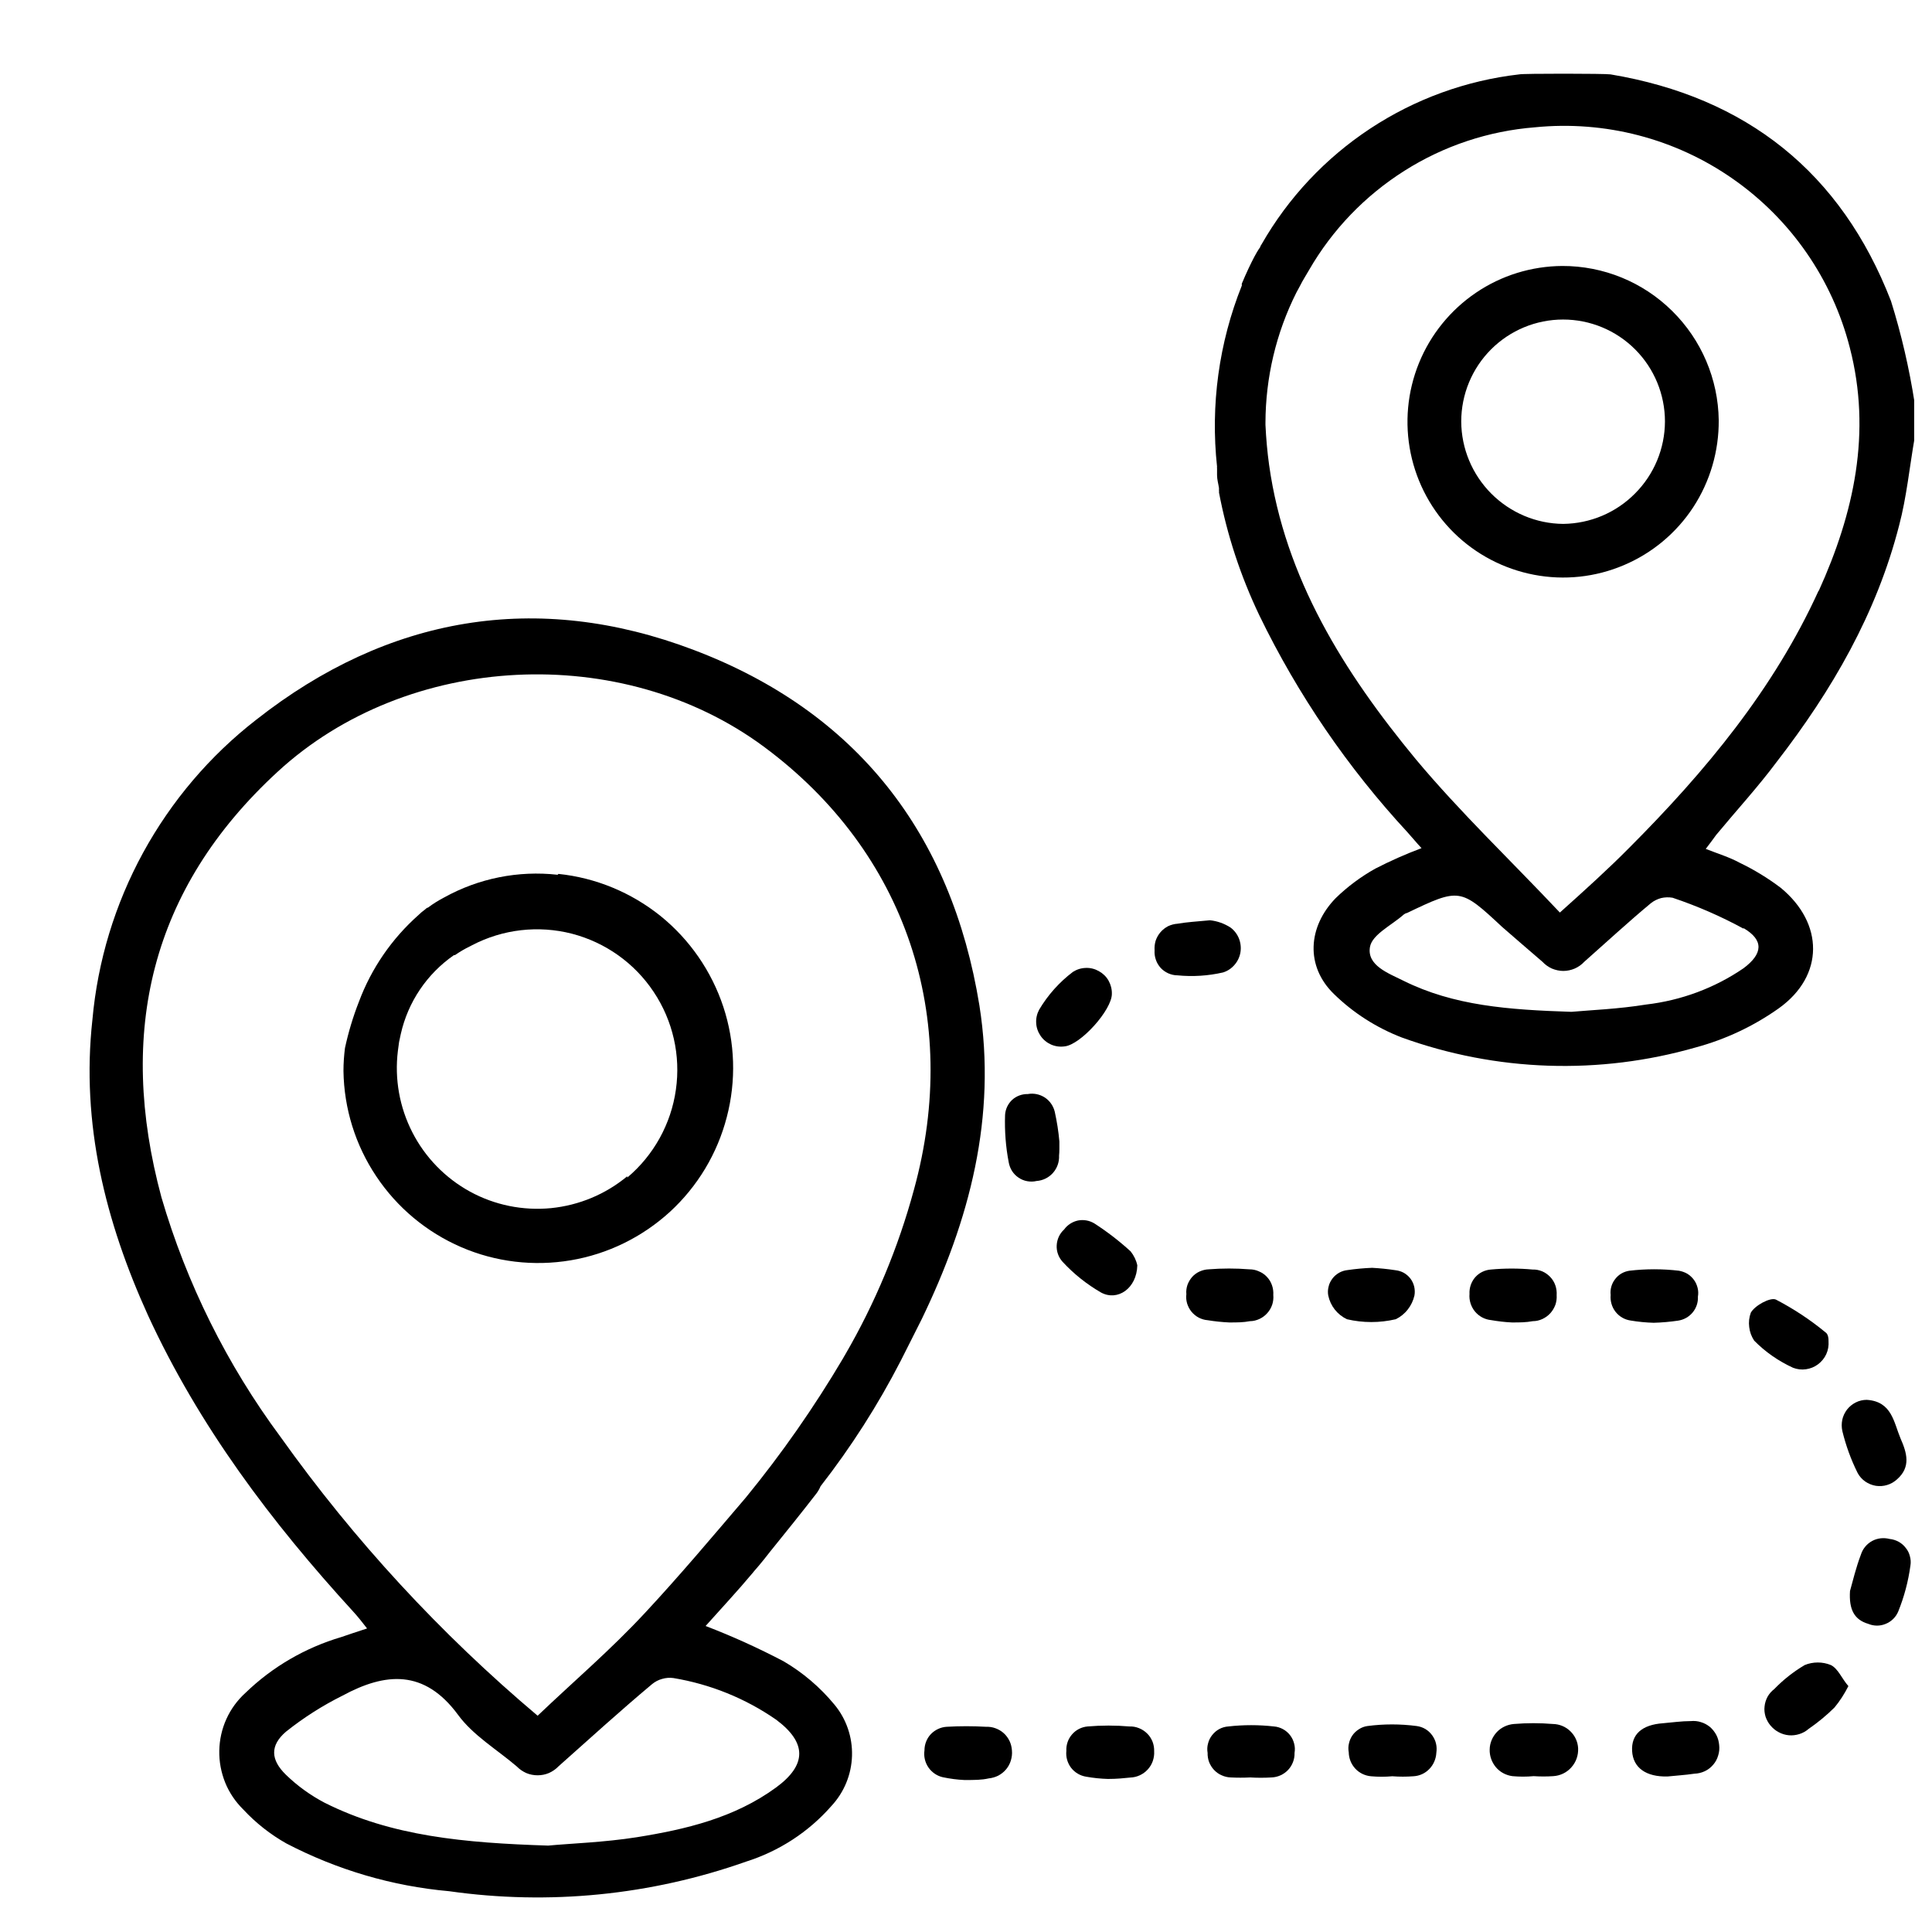 <svg width="18" height="18" viewBox="0 0 18 18" fill="none" xmlns="http://www.w3.org/2000/svg">
<g clip-path="url(#clip0_409_1455)">
<path d="M17.618 2.805C17.154 1.607 16.272 0.905 15.005 0.693C14.961 0.685 14.185 0.684 14.154 0.693C13.658 0.75 13.183 0.923 12.766 1.198C12.349 1.473 12.002 1.842 11.754 2.276L11.744 2.292C11.744 2.303 11.732 2.313 11.726 2.324C11.719 2.334 11.701 2.365 11.685 2.395C11.653 2.456 11.613 2.539 11.57 2.642C11.569 2.648 11.569 2.654 11.57 2.66C11.356 3.195 11.277 3.775 11.339 4.348C11.338 4.353 11.338 4.359 11.339 4.364C11.339 4.385 11.339 4.406 11.339 4.427C11.339 4.467 11.351 4.507 11.357 4.547C11.357 4.551 11.357 4.554 11.357 4.558C11.357 4.558 11.357 4.568 11.357 4.572C11.358 4.577 11.358 4.583 11.357 4.588C11.432 4.984 11.559 5.369 11.733 5.733C12.091 6.472 12.557 7.153 13.114 7.755C13.156 7.801 13.195 7.85 13.244 7.902C13.097 7.957 12.953 8.021 12.813 8.093C12.679 8.168 12.554 8.261 12.444 8.368C12.184 8.636 12.162 9.002 12.427 9.26C12.608 9.437 12.824 9.575 13.06 9.666C13.941 9.985 14.9 10.017 15.801 9.758C16.078 9.683 16.339 9.56 16.573 9.394C16.998 9.09 16.993 8.602 16.59 8.271C16.471 8.181 16.343 8.103 16.208 8.038C16.112 7.986 16.007 7.954 15.892 7.909C15.929 7.861 15.958 7.822 15.989 7.779C16.176 7.553 16.378 7.333 16.551 7.101C17.069 6.432 17.484 5.715 17.694 4.894C17.763 4.634 17.791 4.351 17.838 4.08V3.753C17.788 3.432 17.715 3.115 17.618 2.805ZM16.244 8.647C16.435 8.759 16.425 8.886 16.244 9.021C15.974 9.206 15.662 9.321 15.337 9.359C15.078 9.401 14.818 9.411 14.64 9.427C14.052 9.408 13.545 9.37 13.077 9.138C12.937 9.068 12.732 8.995 12.764 8.821C12.785 8.706 12.968 8.619 13.079 8.52C13.088 8.513 13.098 8.508 13.109 8.506C13.598 8.272 13.606 8.273 13.995 8.636C14.124 8.747 14.245 8.854 14.371 8.961C14.396 8.988 14.426 9.009 14.459 9.024C14.493 9.038 14.529 9.046 14.565 9.046C14.602 9.046 14.638 9.038 14.671 9.024C14.705 9.009 14.735 8.988 14.76 8.961C14.967 8.778 15.17 8.59 15.382 8.414C15.41 8.392 15.443 8.376 15.477 8.367C15.512 8.359 15.548 8.358 15.583 8.364C15.812 8.441 16.033 8.537 16.244 8.652V8.647ZM16.944 5.502C16.525 6.423 15.887 7.189 15.181 7.897C14.985 8.095 14.774 8.286 14.533 8.502C14.074 8.015 13.603 7.567 13.191 7.074C12.52 6.262 11.972 5.386 11.824 4.332C11.807 4.21 11.796 4.085 11.79 3.958V3.939C11.791 3.518 11.889 3.102 12.078 2.726L12.111 2.665C12.125 2.638 12.14 2.609 12.157 2.582C12.174 2.555 12.182 2.538 12.196 2.516C12.413 2.14 12.718 1.823 13.085 1.591C13.451 1.359 13.869 1.22 14.301 1.186C14.954 1.121 15.609 1.291 16.147 1.668C16.685 2.044 17.071 2.601 17.234 3.238C17.439 4.028 17.274 4.78 16.944 5.507V5.502Z" fill="black"/>
<path d="M9.125 9.368C8.865 7.766 7.98 6.631 6.465 6.056C5.001 5.499 3.612 5.742 2.388 6.705C1.955 7.041 1.597 7.463 1.334 7.943C1.071 8.424 0.91 8.954 0.861 9.5C0.754 10.469 0.982 11.381 1.379 12.255C1.854 13.287 2.528 14.181 3.291 15.015C3.335 15.063 3.375 15.114 3.42 15.172C3.327 15.203 3.253 15.226 3.18 15.252C2.845 15.351 2.538 15.529 2.287 15.772C2.212 15.84 2.151 15.923 2.109 16.016C2.067 16.109 2.045 16.209 2.043 16.311C2.041 16.412 2.06 16.513 2.098 16.608C2.136 16.702 2.194 16.787 2.266 16.858C2.383 16.984 2.519 17.091 2.668 17.175C3.14 17.421 3.655 17.573 4.185 17.62C5.115 17.752 6.063 17.658 6.949 17.345C7.257 17.248 7.533 17.069 7.746 16.826C7.865 16.698 7.933 16.532 7.938 16.358C7.943 16.184 7.885 16.014 7.773 15.88C7.64 15.719 7.479 15.582 7.299 15.477C7.064 15.354 6.822 15.244 6.574 15.149C6.72 14.985 6.872 14.823 7.013 14.654L7.026 14.638C7.055 14.605 7.085 14.57 7.116 14.531L7.176 14.455C7.321 14.276 7.465 14.097 7.606 13.915C7.622 13.894 7.635 13.871 7.645 13.847C7.93 13.481 8.18 13.09 8.392 12.678C8.459 12.548 8.522 12.418 8.588 12.289C9.032 11.371 9.289 10.406 9.125 9.368ZM7.23 16.021C7.519 16.236 7.518 16.443 7.23 16.654C6.841 16.938 6.388 17.044 5.933 17.117C5.629 17.165 5.317 17.175 5.107 17.195C4.329 17.17 3.647 17.109 3.023 16.795C2.892 16.726 2.771 16.639 2.664 16.535C2.52 16.395 2.515 16.262 2.664 16.134C2.827 16.004 3.004 15.891 3.191 15.798C3.59 15.582 3.953 15.55 4.267 15.976C4.407 16.168 4.629 16.299 4.814 16.457C4.839 16.483 4.87 16.504 4.903 16.519C4.936 16.533 4.972 16.54 5.009 16.54C5.045 16.54 5.081 16.533 5.114 16.519C5.148 16.504 5.178 16.483 5.203 16.457C5.494 16.198 5.78 15.938 6.076 15.69C6.103 15.668 6.135 15.651 6.169 15.642C6.203 15.632 6.239 15.629 6.274 15.634C6.617 15.691 6.944 15.823 7.23 16.021ZM7.872 12.625C7.866 12.634 7.861 12.644 7.856 12.653C7.587 13.108 7.284 13.543 6.949 13.952C6.64 14.314 6.335 14.677 6.012 15.024C5.69 15.371 5.351 15.659 5.009 15.985C4.105 15.223 3.3 14.351 2.614 13.388C2.115 12.715 1.739 11.959 1.504 11.155C1.091 9.623 1.399 8.282 2.588 7.189C3.799 6.075 5.793 5.977 7.117 6.957C8.441 7.937 8.957 9.479 8.515 11.084C8.369 11.623 8.153 12.142 7.872 12.625Z" fill="black"/>
<path d="M5.195 8.15C4.829 8.109 4.459 8.183 4.137 8.362C4.085 8.389 4.034 8.421 3.987 8.456C3.976 8.456 3.967 8.469 3.957 8.476C3.936 8.491 3.917 8.507 3.899 8.525C3.651 8.745 3.46 9.022 3.344 9.333C3.289 9.473 3.246 9.617 3.214 9.764C3.205 9.835 3.2 9.906 3.2 9.978C3.205 10.328 3.311 10.669 3.506 10.96C3.7 11.251 3.975 11.48 4.296 11.619C4.617 11.758 4.972 11.8 5.317 11.742C5.662 11.684 5.982 11.527 6.241 11.291C6.499 11.054 6.683 10.748 6.771 10.409C6.86 10.07 6.849 9.713 6.739 9.38C6.629 9.048 6.426 8.754 6.154 8.534C5.881 8.315 5.551 8.178 5.203 8.142L5.195 8.15ZM5.844 10.959C5.642 11.127 5.394 11.23 5.133 11.256C4.872 11.281 4.609 11.228 4.379 11.102C4.149 10.976 3.961 10.783 3.842 10.55C3.722 10.316 3.675 10.052 3.707 9.791L3.718 9.709L3.734 9.634C3.801 9.335 3.978 9.073 4.229 8.899C4.232 8.898 4.235 8.898 4.238 8.899C4.283 8.868 4.33 8.84 4.38 8.816L4.399 8.806C4.685 8.657 5.016 8.619 5.328 8.699C5.64 8.78 5.911 8.972 6.09 9.241C6.269 9.509 6.343 9.834 6.297 10.153C6.252 10.472 6.09 10.764 5.844 10.971V10.959Z" fill="black"/>
<path d="M14.555 2.478C14.268 2.48 13.988 2.566 13.75 2.728C13.513 2.889 13.328 3.117 13.22 3.383C13.112 3.649 13.085 3.941 13.143 4.223C13.201 4.504 13.341 4.762 13.546 4.964C13.75 5.165 14.01 5.301 14.292 5.355C14.574 5.409 14.865 5.378 15.13 5.265C15.394 5.153 15.619 4.965 15.776 4.725C15.933 4.484 16.015 4.203 16.013 3.915C16.008 3.532 15.852 3.166 15.579 2.897C15.306 2.627 14.938 2.477 14.555 2.478ZM14.564 4.881C14.312 4.879 14.072 4.777 13.894 4.599C13.716 4.42 13.615 4.179 13.614 3.927C13.614 3.675 13.714 3.433 13.892 3.255C14.07 3.077 14.311 2.977 14.563 2.977C14.815 2.977 15.056 3.077 15.234 3.255C15.412 3.433 15.512 3.675 15.512 3.927C15.511 4.179 15.411 4.42 15.233 4.598C15.056 4.777 14.816 4.878 14.564 4.881Z" fill="black"/>
<path d="M13.004 12.291C13.047 12.27 13.086 12.239 13.116 12.2C13.146 12.162 13.167 12.118 13.178 12.07C13.183 12.043 13.182 12.015 13.176 11.988C13.169 11.96 13.158 11.935 13.141 11.913C13.124 11.89 13.102 11.872 13.078 11.858C13.054 11.845 13.027 11.837 12.999 11.834C12.928 11.823 12.856 11.816 12.784 11.812C12.707 11.815 12.631 11.822 12.555 11.833C12.527 11.836 12.501 11.844 12.476 11.858C12.452 11.872 12.43 11.89 12.414 11.912C12.397 11.935 12.384 11.96 12.378 11.988C12.371 12.015 12.37 12.043 12.375 12.07C12.385 12.118 12.406 12.163 12.436 12.201C12.466 12.239 12.505 12.27 12.549 12.291C12.698 12.326 12.854 12.326 13.004 12.291Z" fill="black"/>
<path d="M11.453 12.321C11.526 12.321 11.583 12.321 11.646 12.309C11.677 12.309 11.707 12.301 11.735 12.288C11.762 12.275 11.787 12.257 11.807 12.234C11.828 12.211 11.843 12.184 11.853 12.155C11.862 12.127 11.866 12.096 11.863 12.065C11.865 12.035 11.861 12.004 11.851 11.975C11.841 11.946 11.825 11.919 11.804 11.897C11.783 11.874 11.758 11.857 11.729 11.845C11.701 11.832 11.671 11.826 11.64 11.826C11.514 11.816 11.387 11.816 11.261 11.826C11.232 11.827 11.204 11.834 11.177 11.846C11.15 11.858 11.127 11.875 11.107 11.897C11.088 11.919 11.073 11.944 11.063 11.972C11.054 11.999 11.05 12.028 11.053 12.058C11.049 12.087 11.052 12.116 11.06 12.144C11.069 12.172 11.082 12.198 11.101 12.221C11.119 12.243 11.142 12.262 11.168 12.276C11.194 12.289 11.222 12.298 11.251 12.3C11.318 12.311 11.386 12.318 11.453 12.321Z" fill="black"/>
<path d="M14.086 12.321C14.161 12.321 14.215 12.321 14.281 12.309C14.312 12.309 14.342 12.302 14.37 12.289C14.398 12.276 14.423 12.258 14.444 12.235C14.464 12.213 14.48 12.186 14.491 12.157C14.501 12.128 14.505 12.097 14.503 12.067C14.505 12.036 14.501 12.005 14.491 11.976C14.481 11.947 14.465 11.92 14.444 11.898C14.422 11.875 14.397 11.857 14.369 11.845C14.34 11.833 14.31 11.827 14.279 11.828C14.149 11.816 14.019 11.816 13.89 11.828C13.834 11.832 13.781 11.858 13.744 11.9C13.707 11.943 13.688 11.999 13.691 12.055C13.686 12.114 13.704 12.172 13.741 12.218C13.779 12.264 13.832 12.293 13.891 12.299C13.955 12.31 14.02 12.318 14.086 12.321Z" fill="black"/>
<path d="M15.635 12.304C15.688 12.296 15.736 12.269 15.77 12.228C15.804 12.187 15.822 12.134 15.819 12.081C15.824 12.053 15.823 12.025 15.816 11.998C15.809 11.971 15.798 11.945 15.781 11.923C15.764 11.9 15.744 11.882 15.72 11.867C15.696 11.853 15.669 11.844 15.642 11.839C15.489 11.821 15.334 11.821 15.181 11.839C15.128 11.847 15.08 11.874 15.048 11.917C15.015 11.959 15 12.012 15.006 12.065C15.001 12.121 15.017 12.177 15.051 12.221C15.086 12.266 15.136 12.295 15.192 12.303C15.263 12.315 15.335 12.322 15.407 12.324C15.483 12.322 15.56 12.315 15.635 12.304Z" fill="black"/>
<path d="M13.199 16.081C13.046 16.061 12.892 16.061 12.74 16.081C12.712 16.085 12.685 16.095 12.662 16.11C12.638 16.125 12.617 16.144 12.601 16.167C12.585 16.19 12.574 16.215 12.568 16.243C12.561 16.27 12.561 16.299 12.566 16.326C12.567 16.382 12.588 16.436 12.627 16.478C12.665 16.519 12.717 16.544 12.773 16.549C12.839 16.555 12.906 16.555 12.972 16.549C13.037 16.554 13.103 16.554 13.169 16.549C13.225 16.546 13.278 16.522 13.317 16.481C13.356 16.441 13.379 16.387 13.382 16.331C13.386 16.303 13.386 16.273 13.379 16.245C13.373 16.217 13.36 16.191 13.343 16.167C13.326 16.144 13.305 16.124 13.28 16.109C13.255 16.094 13.227 16.085 13.199 16.081Z" fill="black"/>
<path d="M14.468 16.062C14.348 16.052 14.226 16.052 14.105 16.062C14.045 16.067 13.988 16.093 13.946 16.137C13.905 16.181 13.88 16.238 13.879 16.299C13.877 16.359 13.898 16.418 13.937 16.465C13.976 16.511 14.031 16.54 14.091 16.548C14.157 16.554 14.223 16.554 14.289 16.548C14.35 16.552 14.411 16.552 14.471 16.548C14.536 16.544 14.597 16.515 14.64 16.466C14.684 16.417 14.706 16.354 14.703 16.288C14.7 16.228 14.674 16.171 14.63 16.129C14.587 16.087 14.529 16.063 14.468 16.062Z" fill="black"/>
<path d="M9.918 9.749C10.067 9.735 10.36 9.409 10.359 9.259C10.36 9.216 10.349 9.174 10.328 9.136C10.307 9.099 10.276 9.069 10.238 9.048C10.201 9.027 10.159 9.016 10.116 9.018C10.073 9.019 10.032 9.032 9.996 9.055C9.869 9.151 9.762 9.271 9.681 9.408C9.661 9.446 9.651 9.489 9.654 9.532C9.656 9.575 9.671 9.616 9.695 9.651C9.72 9.687 9.753 9.714 9.793 9.732C9.832 9.749 9.875 9.755 9.918 9.749Z" fill="black"/>
<path d="M17.605 14.338C17.55 14.324 17.492 14.33 17.442 14.357C17.393 14.384 17.355 14.429 17.338 14.483C17.291 14.606 17.261 14.735 17.236 14.823C17.225 14.997 17.277 15.091 17.406 15.129C17.459 15.151 17.517 15.151 17.569 15.129C17.621 15.108 17.663 15.067 17.685 15.015C17.741 14.877 17.779 14.733 17.799 14.586C17.804 14.557 17.802 14.527 17.794 14.499C17.787 14.47 17.774 14.444 17.755 14.421C17.737 14.397 17.714 14.378 17.689 14.364C17.663 14.35 17.634 14.341 17.605 14.338Z" fill="black"/>
<path d="M11.395 9.06C11.437 9.047 11.474 9.022 11.502 8.989C11.531 8.956 11.55 8.915 11.557 8.872C11.564 8.829 11.559 8.785 11.543 8.744C11.527 8.704 11.5 8.668 11.465 8.642C11.408 8.605 11.342 8.581 11.273 8.574C11.144 8.586 11.058 8.591 10.971 8.606C10.941 8.608 10.911 8.616 10.883 8.629C10.856 8.643 10.832 8.662 10.812 8.685C10.792 8.708 10.777 8.735 10.767 8.764C10.758 8.794 10.755 8.824 10.757 8.855C10.755 8.884 10.759 8.914 10.769 8.942C10.778 8.97 10.794 8.995 10.813 9.017C10.833 9.039 10.858 9.056 10.884 9.068C10.911 9.08 10.94 9.087 10.97 9.087C11.112 9.101 11.256 9.092 11.395 9.06Z" fill="black"/>
<path d="M9.87 10.635C9.862 10.542 9.847 10.449 9.827 10.358C9.814 10.304 9.781 10.256 9.734 10.225C9.687 10.195 9.631 10.183 9.576 10.193C9.522 10.192 9.47 10.211 9.43 10.247C9.391 10.284 9.367 10.334 9.364 10.388C9.359 10.536 9.37 10.684 9.398 10.829C9.403 10.858 9.414 10.886 9.429 10.91C9.445 10.935 9.466 10.956 9.49 10.972C9.515 10.989 9.542 11 9.571 11.005C9.599 11.01 9.629 11.01 9.657 11.003C9.716 10.999 9.771 10.972 9.81 10.928C9.849 10.884 9.87 10.826 9.867 10.767C9.871 10.729 9.87 10.691 9.87 10.635Z" fill="black"/>
<path d="M10.596 11.789C10.586 11.741 10.564 11.697 10.534 11.659C10.429 11.563 10.316 11.476 10.197 11.399C10.151 11.371 10.097 11.361 10.044 11.371C9.992 11.382 9.945 11.412 9.914 11.455C9.872 11.493 9.848 11.546 9.845 11.603C9.842 11.659 9.862 11.714 9.9 11.756C10.004 11.869 10.125 11.965 10.258 12.042C10.413 12.126 10.591 12.003 10.596 11.789Z" fill="black"/>
<path d="M15.753 16.035C15.666 16.035 15.578 16.048 15.494 16.055C15.297 16.069 15.197 16.159 15.206 16.314C15.215 16.47 15.336 16.556 15.536 16.551C15.611 16.543 15.699 16.538 15.787 16.525C15.82 16.524 15.853 16.516 15.883 16.502C15.913 16.488 15.94 16.467 15.961 16.442C15.983 16.417 15.999 16.387 16.008 16.355C16.018 16.324 16.021 16.29 16.017 16.257C16.014 16.225 16.006 16.194 15.991 16.165C15.976 16.137 15.956 16.111 15.932 16.09C15.907 16.07 15.879 16.054 15.848 16.045C15.818 16.035 15.785 16.032 15.753 16.035Z" fill="black"/>
<path d="M9.185 16.088C9.064 16.081 8.942 16.081 8.821 16.088C8.765 16.091 8.712 16.116 8.673 16.156C8.634 16.197 8.613 16.252 8.613 16.308C8.605 16.364 8.618 16.42 8.65 16.467C8.682 16.513 8.73 16.546 8.784 16.558C8.851 16.572 8.918 16.581 8.985 16.584C9.08 16.584 9.146 16.584 9.211 16.569C9.242 16.566 9.273 16.557 9.301 16.543C9.329 16.528 9.353 16.509 9.374 16.484C9.394 16.46 9.409 16.432 9.418 16.402C9.427 16.372 9.431 16.34 9.428 16.309C9.426 16.279 9.419 16.249 9.406 16.221C9.393 16.194 9.375 16.169 9.352 16.148C9.33 16.128 9.303 16.112 9.275 16.102C9.246 16.091 9.216 16.087 9.185 16.088Z" fill="black"/>
<path d="M17.036 12.496C17.036 12.479 17.036 12.429 17.005 12.411C16.863 12.294 16.709 12.193 16.546 12.108C16.494 12.084 16.349 12.163 16.312 12.23C16.296 12.273 16.291 12.319 16.297 12.364C16.302 12.409 16.318 12.452 16.343 12.49C16.447 12.596 16.57 12.681 16.705 12.743C16.744 12.758 16.785 12.763 16.826 12.757C16.867 12.751 16.905 12.736 16.938 12.711C16.971 12.686 16.998 12.654 17.015 12.616C17.032 12.579 17.039 12.537 17.036 12.496Z" fill="black"/>
<path d="M11.869 16.085C11.728 16.069 11.585 16.069 11.444 16.085C11.415 16.087 11.386 16.095 11.36 16.109C11.334 16.123 11.312 16.142 11.293 16.166C11.275 16.189 11.262 16.215 11.255 16.244C11.247 16.272 11.246 16.302 11.251 16.331C11.25 16.36 11.255 16.39 11.265 16.417C11.276 16.444 11.291 16.469 11.311 16.49C11.331 16.511 11.355 16.529 11.382 16.54C11.408 16.552 11.437 16.559 11.466 16.56C11.527 16.563 11.587 16.563 11.648 16.56C11.714 16.564 11.78 16.564 11.846 16.56C11.905 16.558 11.96 16.533 12.001 16.49C12.041 16.447 12.063 16.39 12.061 16.331C12.066 16.302 12.065 16.273 12.057 16.244C12.05 16.216 12.037 16.189 12.019 16.166C12.001 16.143 11.979 16.124 11.953 16.11C11.927 16.096 11.899 16.087 11.869 16.085Z" fill="black"/>
<path d="M10.522 16.085C10.393 16.074 10.263 16.074 10.133 16.085C10.077 16.09 10.025 16.116 9.988 16.159C9.951 16.201 9.932 16.257 9.935 16.313C9.929 16.369 9.945 16.425 9.979 16.47C10.013 16.514 10.063 16.544 10.119 16.553C10.186 16.565 10.254 16.572 10.322 16.574C10.409 16.574 10.47 16.567 10.53 16.561C10.561 16.56 10.591 16.553 10.619 16.54C10.647 16.527 10.672 16.509 10.693 16.486C10.714 16.463 10.73 16.437 10.74 16.408C10.75 16.379 10.755 16.348 10.753 16.317C10.754 16.286 10.749 16.256 10.738 16.227C10.726 16.198 10.71 16.172 10.688 16.151C10.666 16.129 10.64 16.112 10.612 16.101C10.583 16.089 10.553 16.084 10.522 16.085Z" fill="black"/>
<path d="M17.675 13.782C17.805 13.667 17.766 13.536 17.707 13.402C17.643 13.249 17.626 13.057 17.392 13.042C17.357 13.042 17.322 13.05 17.29 13.066C17.258 13.082 17.23 13.105 17.208 13.133C17.187 13.161 17.171 13.194 17.164 13.228C17.157 13.263 17.157 13.299 17.165 13.334C17.198 13.469 17.245 13.599 17.307 13.723C17.324 13.755 17.348 13.782 17.378 13.803C17.407 13.823 17.441 13.837 17.477 13.843C17.512 13.848 17.549 13.846 17.583 13.835C17.617 13.825 17.649 13.806 17.675 13.782Z" fill="black"/>
<path d="M17.058 15.513C17.019 15.497 16.978 15.489 16.936 15.489C16.894 15.489 16.852 15.497 16.814 15.513C16.709 15.575 16.614 15.65 16.53 15.737C16.505 15.756 16.484 15.78 16.468 15.808C16.453 15.836 16.443 15.867 16.44 15.899C16.436 15.93 16.44 15.962 16.449 15.993C16.459 16.023 16.474 16.051 16.495 16.076C16.516 16.101 16.542 16.123 16.571 16.138C16.6 16.154 16.633 16.164 16.666 16.167C16.699 16.17 16.732 16.166 16.764 16.156C16.796 16.146 16.825 16.13 16.85 16.108C16.936 16.049 17.017 15.982 17.091 15.909C17.142 15.848 17.185 15.78 17.221 15.709C17.161 15.641 17.125 15.546 17.058 15.513Z" fill="black"/>
</g>
<defs>
<clipPath id="clip0_409_1455">
<rect width="17" height="17" fill="white" transform="translate(0.834 0.687)"/>
</clipPath>
</defs>
</svg>
